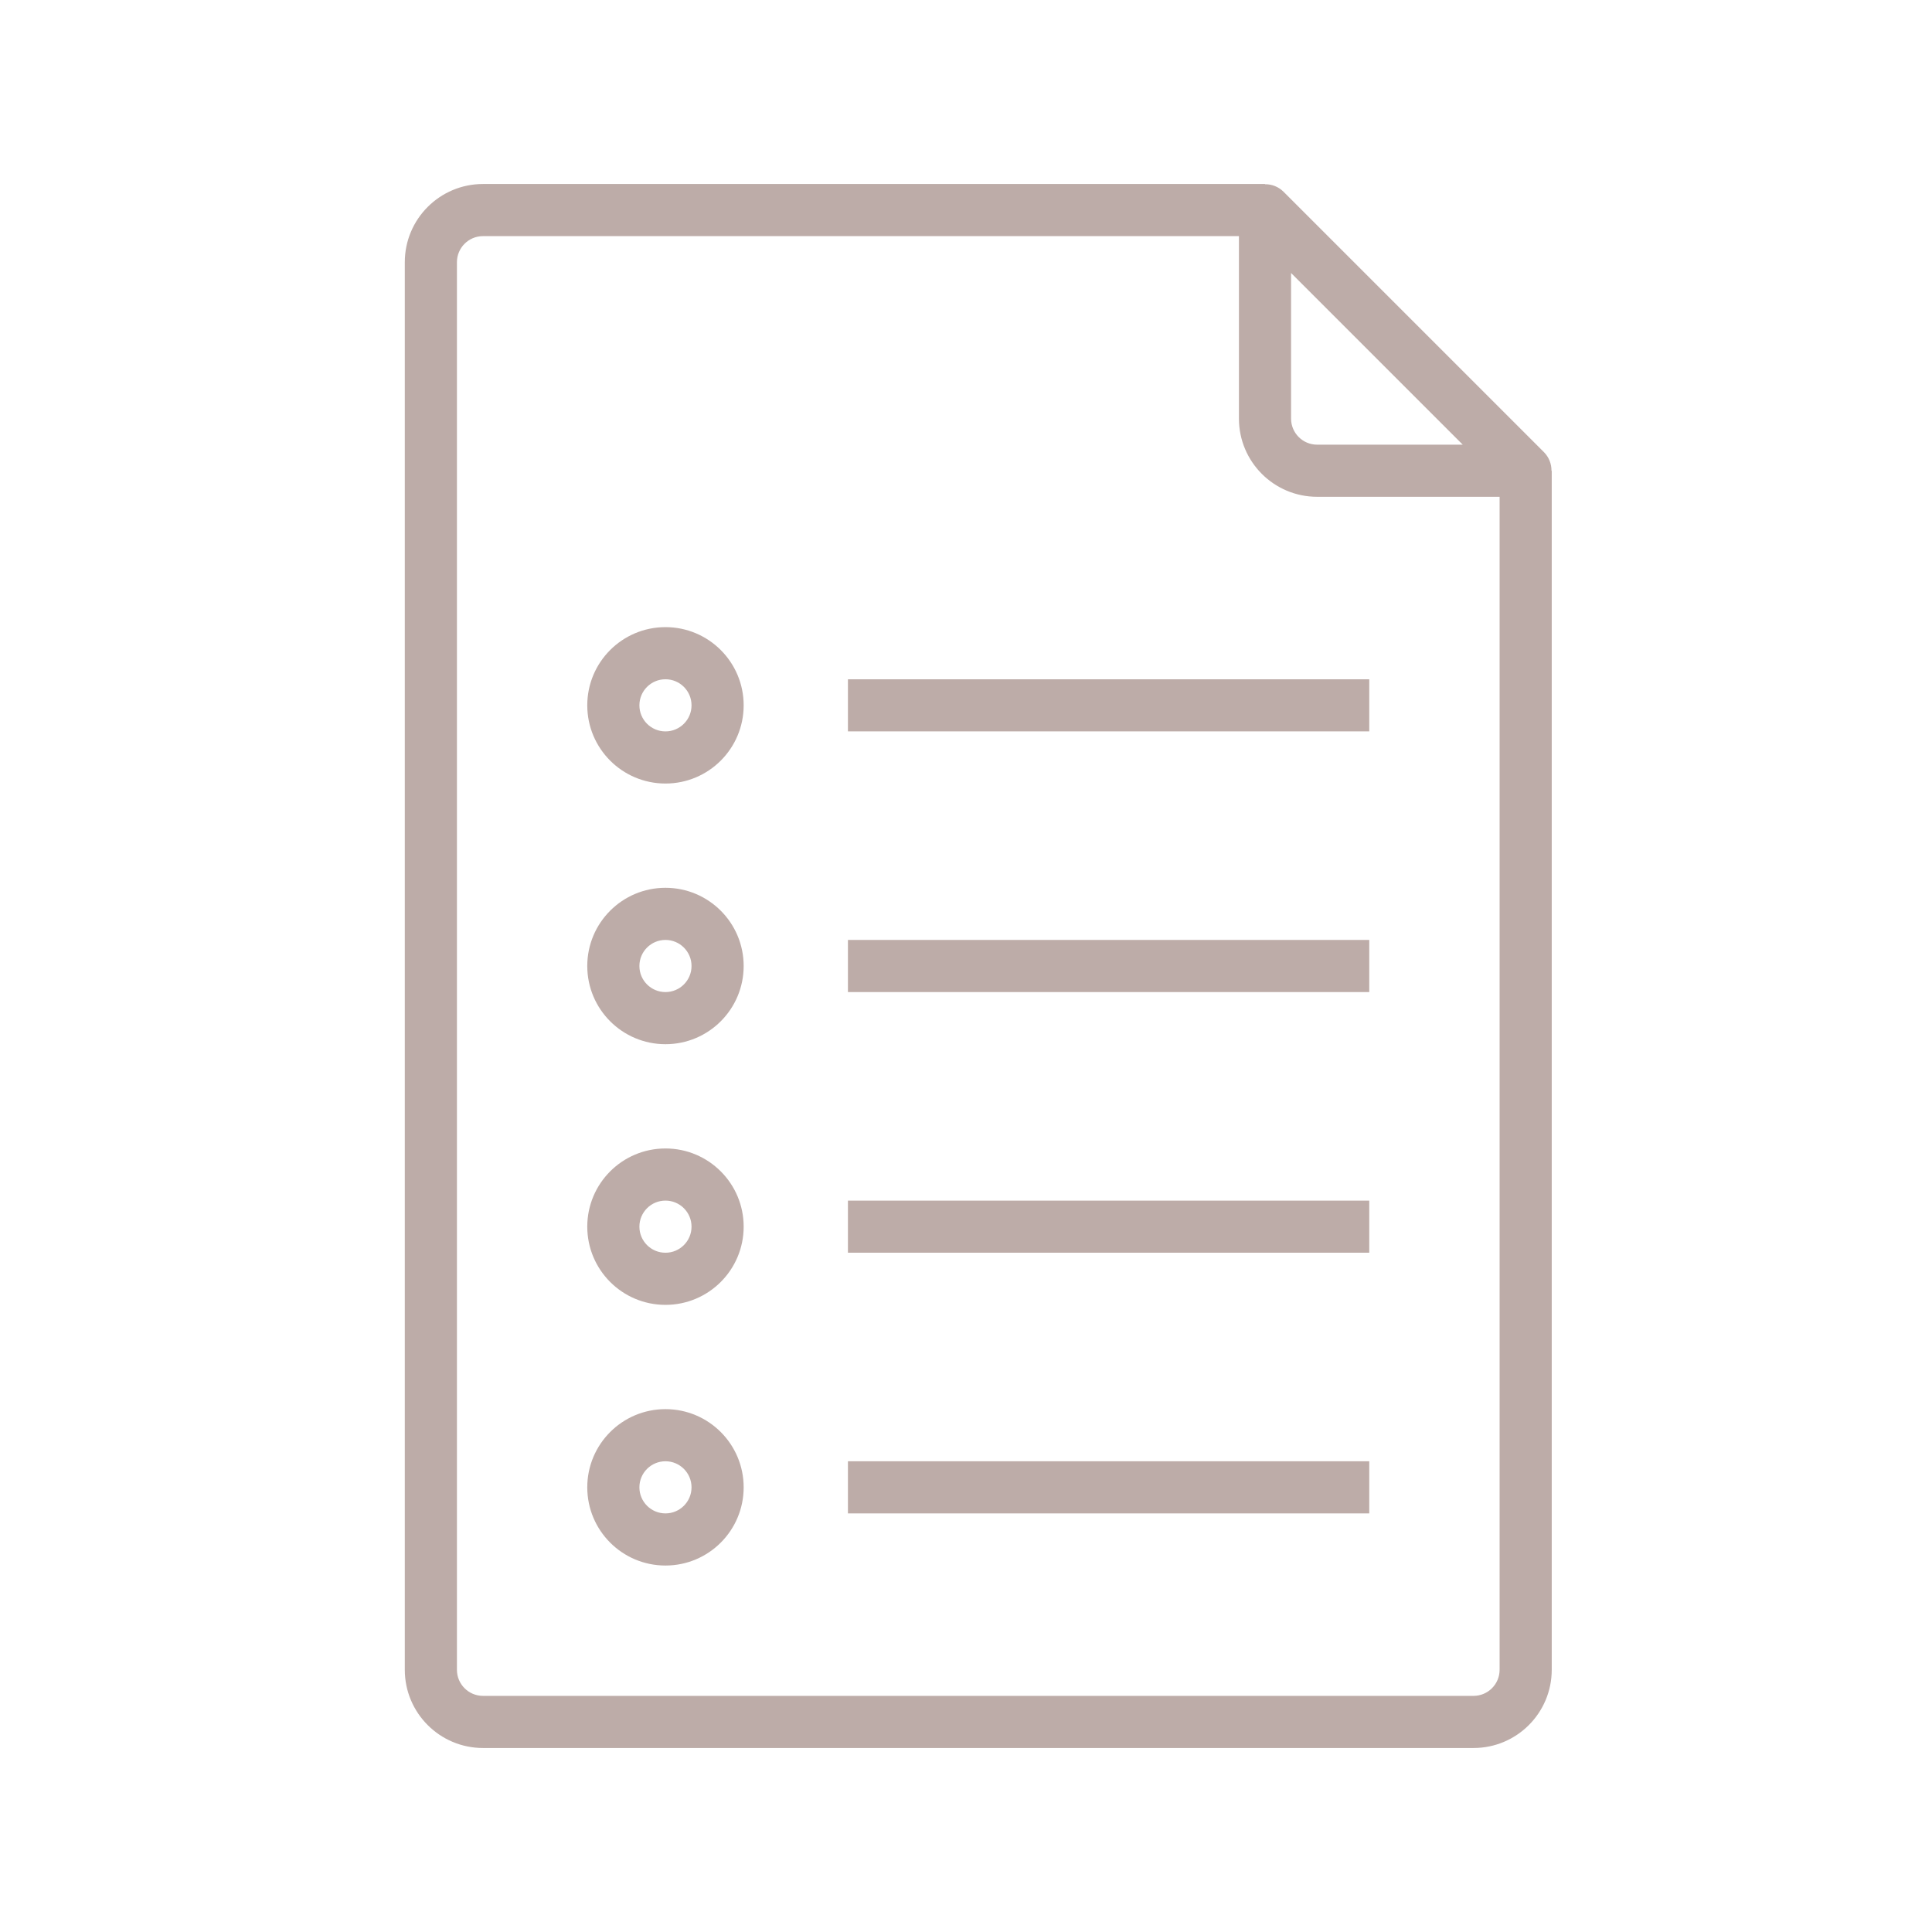 <svg width="63" height="63" viewBox="0 0 63 63" fill="none" xmlns="http://www.w3.org/2000/svg">
<path fill-rule="evenodd" clip-rule="evenodd" d="M50.592 15.35C50.594 15.126 50.508 14.91 50.351 14.749L41.851 6.249C41.691 6.091 41.474 6.004 41.25 6.008V6H15.75C14.342 6 13.2 7.142 13.2 8.55V54.45C13.2 55.858 14.342 57 15.75 57H48.05C49.458 57 50.6 55.858 50.6 54.45V15.35H50.592ZM42.1 8.902L47.698 14.5H42.95C42.48 14.5 42.1 14.119 42.1 13.65V8.902ZM48.9 54.45C48.9 54.919 48.519 55.3 48.05 55.3H15.75C15.28 55.3 14.9 54.919 14.9 54.45V8.55C14.9 8.081 15.28 7.7 15.75 7.7H40.4V13.65C40.4 15.058 41.542 16.2 42.95 16.2H48.9V54.45ZM21.7 28.95C20.291 28.95 19.15 30.092 19.15 31.5C19.15 32.908 20.291 34.05 21.7 34.05C23.108 34.05 24.25 32.908 24.25 31.5C24.25 30.092 23.108 28.95 21.7 28.95ZM21.7 32.35C21.23 32.35 20.85 31.97 20.85 31.5C20.85 31.031 21.23 30.65 21.7 30.65C22.169 30.65 22.55 31.031 22.55 31.5C22.55 31.97 22.169 32.35 21.7 32.35ZM27.65 30.65H44.65V32.35H27.65V30.65ZM21.7 20.45C20.291 20.45 19.15 21.592 19.15 23C19.15 24.408 20.291 25.55 21.7 25.55C23.108 25.55 24.25 24.408 24.25 23C24.25 21.592 23.108 20.45 21.7 20.45ZM21.7 23.85C21.23 23.85 20.85 23.469 20.85 23C20.85 22.53 21.23 22.15 21.7 22.15C22.169 22.15 22.55 22.53 22.55 23C22.55 23.469 22.169 23.85 21.7 23.85ZM27.65 22.15H44.65V23.85H27.65V22.15ZM21.7 37.45C20.291 37.45 19.15 38.592 19.15 40C19.15 41.408 20.291 42.55 21.7 42.55C23.108 42.55 24.25 41.408 24.25 40C24.25 38.592 23.108 37.45 21.7 37.45ZM21.7 40.85C21.23 40.85 20.85 40.469 20.85 40C20.85 39.531 21.23 39.15 21.7 39.15C22.169 39.15 22.55 39.531 22.55 40C22.55 40.469 22.169 40.85 21.7 40.85ZM27.65 39.15H44.65V40.85H27.65V39.15ZM21.7 45.95C20.291 45.95 19.15 47.092 19.15 48.5C19.15 49.908 20.291 51.05 21.7 51.05C23.108 51.05 24.25 49.908 24.25 48.5C24.25 47.092 23.108 45.95 21.7 45.95ZM21.7 49.35C21.23 49.35 20.85 48.969 20.85 48.5C20.85 48.031 21.23 47.65 21.7 47.65C22.169 47.65 22.55 48.031 22.55 48.5C22.55 48.969 22.169 49.35 21.7 49.35ZM27.65 47.65H44.65V49.35H27.65V47.65Z" fill="#BDACA8"/>
</svg>
